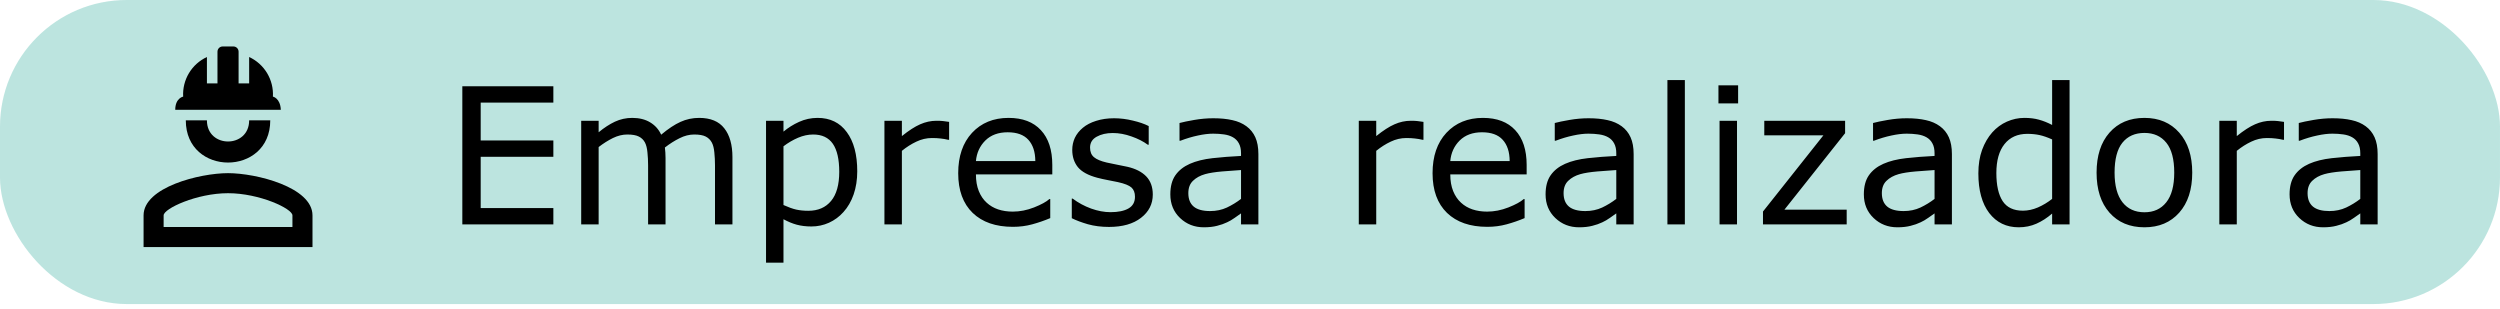 <svg width="259" height="32" viewBox="0 0 259 32" fill="none" xmlns="http://www.w3.org/2000/svg">
<rect width="258.999" height="31.5" rx="13.124" fill="#28A899" fill-opacity="0.31"/>
<path d="M27.999 12.469C27.999 18.298 19.249 18.298 19.249 12.469H21.437C21.437 15.389 25.812 15.389 25.812 12.469M32.374 22.313V25.594H14.874V22.313C14.874 19.392 20.704 17.938 23.624 17.938C26.545 17.938 32.374 19.392 32.374 22.313ZM30.296 22.313C30.296 21.613 26.873 20.016 23.624 20.016C20.376 20.016 16.952 21.613 16.952 22.313V23.516H30.296M24.171 4.812C24.477 4.812 24.718 5.053 24.718 5.359V8.64H25.812V5.906C26.586 6.264 27.234 6.847 27.673 7.578C28.112 8.31 28.321 9.156 28.273 10.008C28.273 10.008 29.038 10.161 29.093 11.375H18.155C18.155 10.161 18.976 10.008 18.976 10.008C18.928 9.156 19.137 8.31 19.575 7.578C20.014 6.847 20.663 6.264 21.437 5.906V8.64H22.53V5.359C22.53 5.053 22.771 4.812 23.077 4.812" fill="black"/>
<path d="M57.328 23.25H47.897V8.936H57.328V10.628H49.8V14.55H57.328V16.242H49.8V21.558H57.328V23.25ZM75.881 23.25H74.074V17.136C74.074 16.675 74.051 16.229 74.007 15.8C73.968 15.37 73.882 15.027 73.747 14.771C73.6 14.496 73.388 14.287 73.112 14.146C72.837 14.005 72.44 13.935 71.92 13.935C71.414 13.935 70.908 14.063 70.402 14.319C69.895 14.569 69.389 14.89 68.883 15.281C68.902 15.428 68.918 15.601 68.931 15.8C68.944 15.992 68.95 16.184 68.95 16.377V23.25H67.143V17.136C67.143 16.662 67.12 16.213 67.075 15.79C67.037 15.361 66.95 15.018 66.816 14.761C66.668 14.486 66.457 14.281 66.181 14.146C65.906 14.005 65.508 13.935 64.989 13.935C64.496 13.935 63.999 14.057 63.499 14.3C63.006 14.544 62.512 14.854 62.019 15.233V23.25H60.212V12.512H62.019V13.704C62.583 13.236 63.144 12.871 63.701 12.608C64.265 12.345 64.864 12.214 65.499 12.214C66.229 12.214 66.848 12.368 67.354 12.675C67.867 12.983 68.248 13.409 68.498 13.954C69.229 13.339 69.895 12.897 70.498 12.627C71.1 12.352 71.744 12.214 72.43 12.214C73.609 12.214 74.478 12.573 75.035 13.291C75.599 14.002 75.881 14.999 75.881 16.28V23.25ZM88.811 17.751C88.811 18.623 88.686 19.421 88.436 20.145C88.186 20.863 87.834 21.472 87.379 21.971C86.956 22.446 86.456 22.814 85.879 23.077C85.308 23.333 84.703 23.462 84.062 23.462C83.504 23.462 82.998 23.401 82.543 23.279C82.094 23.157 81.636 22.968 81.168 22.712V27.211H79.361V12.512H81.168V13.637C81.649 13.233 82.187 12.897 82.783 12.627C83.386 12.352 84.027 12.214 84.706 12.214C86.001 12.214 87.007 12.704 87.725 13.685C88.449 14.659 88.811 16.015 88.811 17.751ZM86.946 17.799C86.946 16.505 86.725 15.537 86.283 14.896C85.84 14.255 85.161 13.935 84.245 13.935C83.725 13.935 83.203 14.047 82.678 14.271C82.152 14.496 81.649 14.79 81.168 15.156V21.241C81.681 21.472 82.12 21.629 82.485 21.712C82.857 21.795 83.277 21.837 83.745 21.837C84.751 21.837 85.536 21.497 86.1 20.818C86.664 20.139 86.946 19.132 86.946 17.799ZM98.328 14.483H98.232C97.963 14.419 97.7 14.374 97.444 14.348C97.194 14.316 96.896 14.3 96.549 14.3C95.992 14.3 95.454 14.425 94.934 14.675C94.415 14.918 93.915 15.236 93.435 15.627V23.25H91.627V12.512H93.435V14.098C94.153 13.521 94.784 13.114 95.329 12.877C95.88 12.634 96.441 12.512 97.011 12.512C97.325 12.512 97.552 12.522 97.694 12.541C97.835 12.554 98.046 12.582 98.328 12.627V14.483ZM109.018 18.069H101.106C101.106 18.729 101.205 19.305 101.404 19.799C101.603 20.286 101.875 20.686 102.221 21C102.555 21.308 102.949 21.539 103.404 21.693C103.865 21.846 104.371 21.923 104.923 21.923C105.653 21.923 106.387 21.779 107.124 21.491C107.867 21.196 108.396 20.908 108.71 20.626H108.806V22.596C108.198 22.853 107.576 23.067 106.941 23.24C106.307 23.413 105.64 23.5 104.942 23.5C103.16 23.5 101.769 23.019 100.77 22.058C99.77 21.09 99.27 19.719 99.27 17.944C99.27 16.188 99.748 14.794 100.702 13.762C101.664 12.73 102.926 12.214 104.49 12.214C105.938 12.214 107.054 12.637 107.835 13.483C108.624 14.329 109.018 15.531 109.018 17.088V18.069ZM107.259 16.684C107.252 15.736 107.012 15.002 106.538 14.483C106.07 13.964 105.355 13.704 104.394 13.704C103.426 13.704 102.654 13.989 102.077 14.56C101.507 15.13 101.183 15.838 101.106 16.684H107.259ZM119.429 20.154C119.429 21.135 119.022 21.939 118.208 22.567C117.401 23.195 116.295 23.51 114.892 23.51C114.097 23.51 113.366 23.417 112.7 23.231C112.04 23.038 111.485 22.83 111.037 22.606V20.578H111.133C111.703 21.007 112.338 21.35 113.036 21.606C113.735 21.856 114.404 21.981 115.045 21.981C115.84 21.981 116.462 21.853 116.91 21.596C117.359 21.34 117.583 20.936 117.583 20.385C117.583 19.962 117.461 19.642 117.218 19.424C116.974 19.206 116.507 19.02 115.814 18.866C115.558 18.809 115.222 18.741 114.805 18.665C114.395 18.588 114.02 18.504 113.68 18.415C112.738 18.165 112.068 17.799 111.671 17.319C111.28 16.832 111.085 16.236 111.085 15.531C111.085 15.088 111.174 14.672 111.354 14.281C111.54 13.89 111.818 13.541 112.19 13.233C112.549 12.932 113.004 12.695 113.555 12.522C114.113 12.342 114.734 12.252 115.42 12.252C116.061 12.252 116.708 12.333 117.362 12.493C118.022 12.647 118.57 12.836 119.006 13.06V14.992H118.91C118.448 14.653 117.888 14.367 117.228 14.137C116.567 13.899 115.92 13.781 115.286 13.781C114.626 13.781 114.068 13.909 113.613 14.165C113.158 14.415 112.93 14.79 112.93 15.29C112.93 15.732 113.068 16.066 113.344 16.29C113.613 16.514 114.049 16.697 114.651 16.838C114.984 16.915 115.356 16.992 115.766 17.069C116.183 17.146 116.529 17.216 116.805 17.28C117.644 17.473 118.291 17.802 118.746 18.27C119.201 18.745 119.429 19.373 119.429 20.154ZM130.369 23.25H128.571V22.106C128.411 22.215 128.193 22.369 127.917 22.567C127.648 22.76 127.385 22.913 127.129 23.029C126.828 23.176 126.482 23.298 126.091 23.394C125.7 23.497 125.242 23.548 124.716 23.548C123.748 23.548 122.928 23.228 122.255 22.587C121.582 21.946 121.246 21.129 121.246 20.135C121.246 19.321 121.419 18.665 121.765 18.165C122.117 17.658 122.617 17.261 123.265 16.973C123.918 16.684 124.703 16.489 125.62 16.386C126.536 16.284 127.52 16.207 128.571 16.155V15.877C128.571 15.466 128.497 15.127 128.35 14.858C128.209 14.588 128.004 14.377 127.735 14.223C127.478 14.076 127.171 13.976 126.812 13.925C126.453 13.874 126.078 13.848 125.687 13.848C125.213 13.848 124.684 13.912 124.101 14.04C123.518 14.162 122.915 14.342 122.294 14.579H122.198V12.743C122.55 12.647 123.06 12.541 123.726 12.425C124.393 12.31 125.049 12.252 125.697 12.252C126.453 12.252 127.11 12.317 127.667 12.445C128.231 12.566 128.719 12.778 129.129 13.079C129.532 13.374 129.84 13.755 130.052 14.223C130.263 14.691 130.369 15.271 130.369 15.963V23.25ZM128.571 20.606V17.617C128.02 17.649 127.369 17.697 126.62 17.761C125.876 17.825 125.287 17.918 124.851 18.04C124.332 18.187 123.912 18.418 123.591 18.732C123.271 19.039 123.111 19.466 123.111 20.01C123.111 20.626 123.297 21.09 123.668 21.404C124.04 21.712 124.607 21.866 125.37 21.866C126.004 21.866 126.584 21.744 127.11 21.5C127.635 21.25 128.122 20.952 128.571 20.606ZM147.471 14.483H147.375C147.105 14.419 146.843 14.374 146.586 14.348C146.336 14.316 146.038 14.3 145.692 14.3C145.135 14.3 144.596 14.425 144.077 14.675C143.558 14.918 143.058 15.236 142.578 15.627V23.25H140.77V12.512H142.578V14.098C143.295 13.521 143.927 13.114 144.471 12.877C145.023 12.634 145.583 12.512 146.154 12.512C146.468 12.512 146.695 12.522 146.836 12.541C146.977 12.554 147.189 12.582 147.471 12.627V14.483ZM158.161 18.069H150.249C150.249 18.729 150.348 19.305 150.547 19.799C150.746 20.286 151.018 20.686 151.364 21C151.697 21.308 152.091 21.539 152.546 21.693C153.008 21.846 153.514 21.923 154.065 21.923C154.796 21.923 155.53 21.779 156.267 21.491C157.01 21.196 157.539 20.908 157.853 20.626H157.949V22.596C157.34 22.853 156.719 23.067 156.084 23.24C155.45 23.413 154.783 23.5 154.085 23.5C152.303 23.5 150.912 23.019 149.912 22.058C148.913 21.09 148.413 19.719 148.413 17.944C148.413 16.188 148.89 14.794 149.845 13.762C150.806 12.73 152.069 12.214 153.633 12.214C155.081 12.214 156.196 12.637 156.978 13.483C157.766 14.329 158.161 15.531 158.161 17.088V18.069ZM156.401 16.684C156.395 15.736 156.155 15.002 155.68 14.483C155.213 13.964 154.498 13.704 153.537 13.704C152.569 13.704 151.797 13.989 151.22 14.56C150.649 15.13 150.326 15.838 150.249 16.684H156.401ZM169.245 23.25H167.447V22.106C167.287 22.215 167.069 22.369 166.793 22.567C166.524 22.76 166.261 22.913 166.005 23.029C165.704 23.176 165.358 23.298 164.967 23.394C164.576 23.497 164.118 23.548 163.592 23.548C162.624 23.548 161.804 23.228 161.131 22.587C160.458 21.946 160.122 21.129 160.122 20.135C160.122 19.321 160.295 18.665 160.641 18.165C160.993 17.658 161.493 17.261 162.14 16.973C162.794 16.684 163.579 16.489 164.496 16.386C165.412 16.284 166.396 16.207 167.447 16.155V15.877C167.447 15.466 167.373 15.127 167.226 14.858C167.085 14.588 166.88 14.377 166.611 14.223C166.354 14.076 166.047 13.976 165.688 13.925C165.329 13.874 164.954 13.848 164.563 13.848C164.089 13.848 163.56 13.912 162.977 14.04C162.394 14.162 161.791 14.342 161.17 14.579H161.073V12.743C161.426 12.647 161.935 12.541 162.602 12.425C163.268 12.31 163.925 12.252 164.573 12.252C165.329 12.252 165.986 12.317 166.543 12.445C167.107 12.566 167.594 12.778 168.005 13.079C168.408 13.374 168.716 13.755 168.927 14.223C169.139 14.691 169.245 15.271 169.245 15.963V23.25ZM167.447 20.606V17.617C166.896 17.649 166.245 17.697 165.495 17.761C164.752 17.825 164.162 17.918 163.727 18.04C163.208 18.187 162.788 18.418 162.467 18.732C162.147 19.039 161.987 19.466 161.987 20.01C161.987 20.626 162.172 21.09 162.544 21.404C162.916 21.712 163.483 21.866 164.246 21.866C164.88 21.866 165.46 21.744 165.986 21.5C166.511 21.25 166.998 20.952 167.447 20.606ZM174.551 23.25H172.744V8.292H174.551V23.25ZM180.069 10.714H178.031V8.84H180.069V10.714ZM179.954 23.25H178.146V12.512H179.954V23.25ZM191.317 23.25H182.645V21.914L188.904 14.021H182.78V12.512H191.153V13.8L184.866 21.721H191.317V23.25ZM202.218 23.25H200.42V22.106C200.26 22.215 200.042 22.369 199.767 22.567C199.497 22.76 199.235 22.913 198.978 23.029C198.677 23.176 198.331 23.298 197.94 23.394C197.549 23.497 197.091 23.548 196.565 23.548C195.598 23.548 194.777 23.228 194.104 22.587C193.431 21.946 193.095 21.129 193.095 20.135C193.095 19.321 193.268 18.665 193.614 18.165C193.967 17.658 194.466 17.261 195.114 16.973C195.767 16.684 196.553 16.489 197.469 16.386C198.385 16.284 199.369 16.207 200.42 16.155V15.877C200.42 15.466 200.347 15.127 200.199 14.858C200.058 14.588 199.853 14.377 199.584 14.223C199.328 14.076 199.02 13.976 198.661 13.925C198.302 13.874 197.927 13.848 197.536 13.848C197.062 13.848 196.533 13.912 195.95 14.04C195.367 14.162 194.764 14.342 194.143 14.579H194.047V12.743C194.399 12.647 194.909 12.541 195.575 12.425C196.242 12.31 196.899 12.252 197.546 12.252C198.302 12.252 198.959 12.317 199.517 12.445C200.081 12.566 200.568 12.778 200.978 13.079C201.382 13.374 201.689 13.755 201.901 14.223C202.112 14.691 202.218 15.271 202.218 15.963V23.25ZM200.42 20.606V17.617C199.869 17.649 199.219 17.697 198.469 17.761C197.725 17.825 197.136 17.918 196.7 18.04C196.181 18.187 195.761 18.418 195.441 18.732C195.12 19.039 194.96 19.466 194.96 20.01C194.96 20.626 195.146 21.09 195.518 21.404C195.889 21.712 196.456 21.866 197.219 21.866C197.854 21.866 198.434 21.744 198.959 21.5C199.485 21.25 199.972 20.952 200.42 20.606ZM214.407 23.25H212.6V22.125C212.081 22.574 211.54 22.923 210.976 23.173C210.412 23.423 209.8 23.548 209.139 23.548C207.858 23.548 206.839 23.055 206.082 22.068C205.333 21.081 204.958 19.712 204.958 17.963C204.958 17.053 205.086 16.242 205.342 15.531C205.605 14.819 205.957 14.214 206.4 13.714C206.835 13.227 207.342 12.855 207.919 12.599C208.502 12.342 209.104 12.214 209.726 12.214C210.29 12.214 210.79 12.275 211.226 12.397C211.661 12.512 212.12 12.695 212.6 12.945V8.292H214.407V23.25ZM212.6 20.606V14.444C212.113 14.226 211.677 14.076 211.293 13.992C210.908 13.909 210.489 13.867 210.033 13.867C209.021 13.867 208.233 14.22 207.669 14.925C207.105 15.63 206.823 16.63 206.823 17.924C206.823 19.2 207.041 20.171 207.476 20.837C207.912 21.497 208.611 21.827 209.572 21.827C210.085 21.827 210.604 21.715 211.129 21.491C211.655 21.26 212.145 20.965 212.6 20.606ZM227.116 17.886C227.116 19.635 226.668 21.017 225.77 22.029C224.873 23.042 223.671 23.548 222.165 23.548C220.646 23.548 219.438 23.042 218.541 22.029C217.65 21.017 217.205 19.635 217.205 17.886C217.205 16.136 217.65 14.755 218.541 13.742C219.438 12.723 220.646 12.214 222.165 12.214C223.671 12.214 224.873 12.723 225.77 13.742C226.668 14.755 227.116 16.136 227.116 17.886ZM225.251 17.886C225.251 16.495 224.979 15.463 224.434 14.79C223.889 14.111 223.133 13.771 222.165 13.771C221.185 13.771 220.422 14.111 219.877 14.79C219.339 15.463 219.07 16.495 219.07 17.886C219.07 19.232 219.342 20.254 219.887 20.952C220.432 21.645 221.191 21.991 222.165 21.991C223.127 21.991 223.88 21.648 224.424 20.962C224.976 20.27 225.251 19.244 225.251 17.886ZM236.624 14.483H236.527C236.258 14.419 235.996 14.374 235.739 14.348C235.489 14.316 235.191 14.3 234.845 14.3C234.288 14.3 233.749 14.425 233.23 14.675C232.711 14.918 232.211 15.236 231.731 15.627V23.25H229.923V12.512H231.731V14.098C232.448 13.521 233.08 13.114 233.624 12.877C234.175 12.634 234.736 12.512 235.307 12.512C235.621 12.512 235.848 12.522 235.989 12.541C236.13 12.554 236.342 12.582 236.624 12.627V14.483ZM246.323 23.25H244.526V22.106C244.365 22.215 244.148 22.369 243.872 22.567C243.603 22.76 243.34 22.913 243.084 23.029C242.782 23.176 242.436 23.298 242.045 23.394C241.655 23.497 241.196 23.548 240.671 23.548C239.703 23.548 238.883 23.228 238.21 22.587C237.537 21.946 237.2 21.129 237.2 20.135C237.2 19.321 237.373 18.665 237.72 18.165C238.072 17.658 238.572 17.261 239.219 16.973C239.873 16.684 240.658 16.489 241.574 16.386C242.491 16.284 243.475 16.207 244.526 16.155V15.877C244.526 15.466 244.452 15.127 244.305 14.858C244.164 14.588 243.959 14.377 243.689 14.223C243.433 14.076 243.125 13.976 242.766 13.925C242.408 13.874 242.033 13.848 241.642 13.848C241.167 13.848 240.639 13.912 240.056 14.04C239.472 14.162 238.87 14.342 238.248 14.579H238.152V12.743C238.505 12.647 239.014 12.541 239.681 12.425C240.347 12.31 241.004 12.252 241.651 12.252C242.408 12.252 243.064 12.317 243.622 12.445C244.186 12.566 244.673 12.778 245.083 13.079C245.487 13.374 245.795 13.755 246.006 14.223C246.218 14.691 246.323 15.271 246.323 15.963V23.25ZM244.526 20.606V17.617C243.975 17.649 243.324 17.697 242.574 17.761C241.831 17.825 241.241 17.918 240.805 18.04C240.286 18.187 239.866 18.418 239.546 18.732C239.226 19.039 239.065 19.466 239.065 20.01C239.065 20.626 239.251 21.09 239.623 21.404C239.995 21.712 240.562 21.866 241.324 21.866C241.959 21.866 242.539 21.744 243.064 21.5C243.59 21.25 244.077 20.952 244.526 20.606Z" fill="black"/>
</svg>
